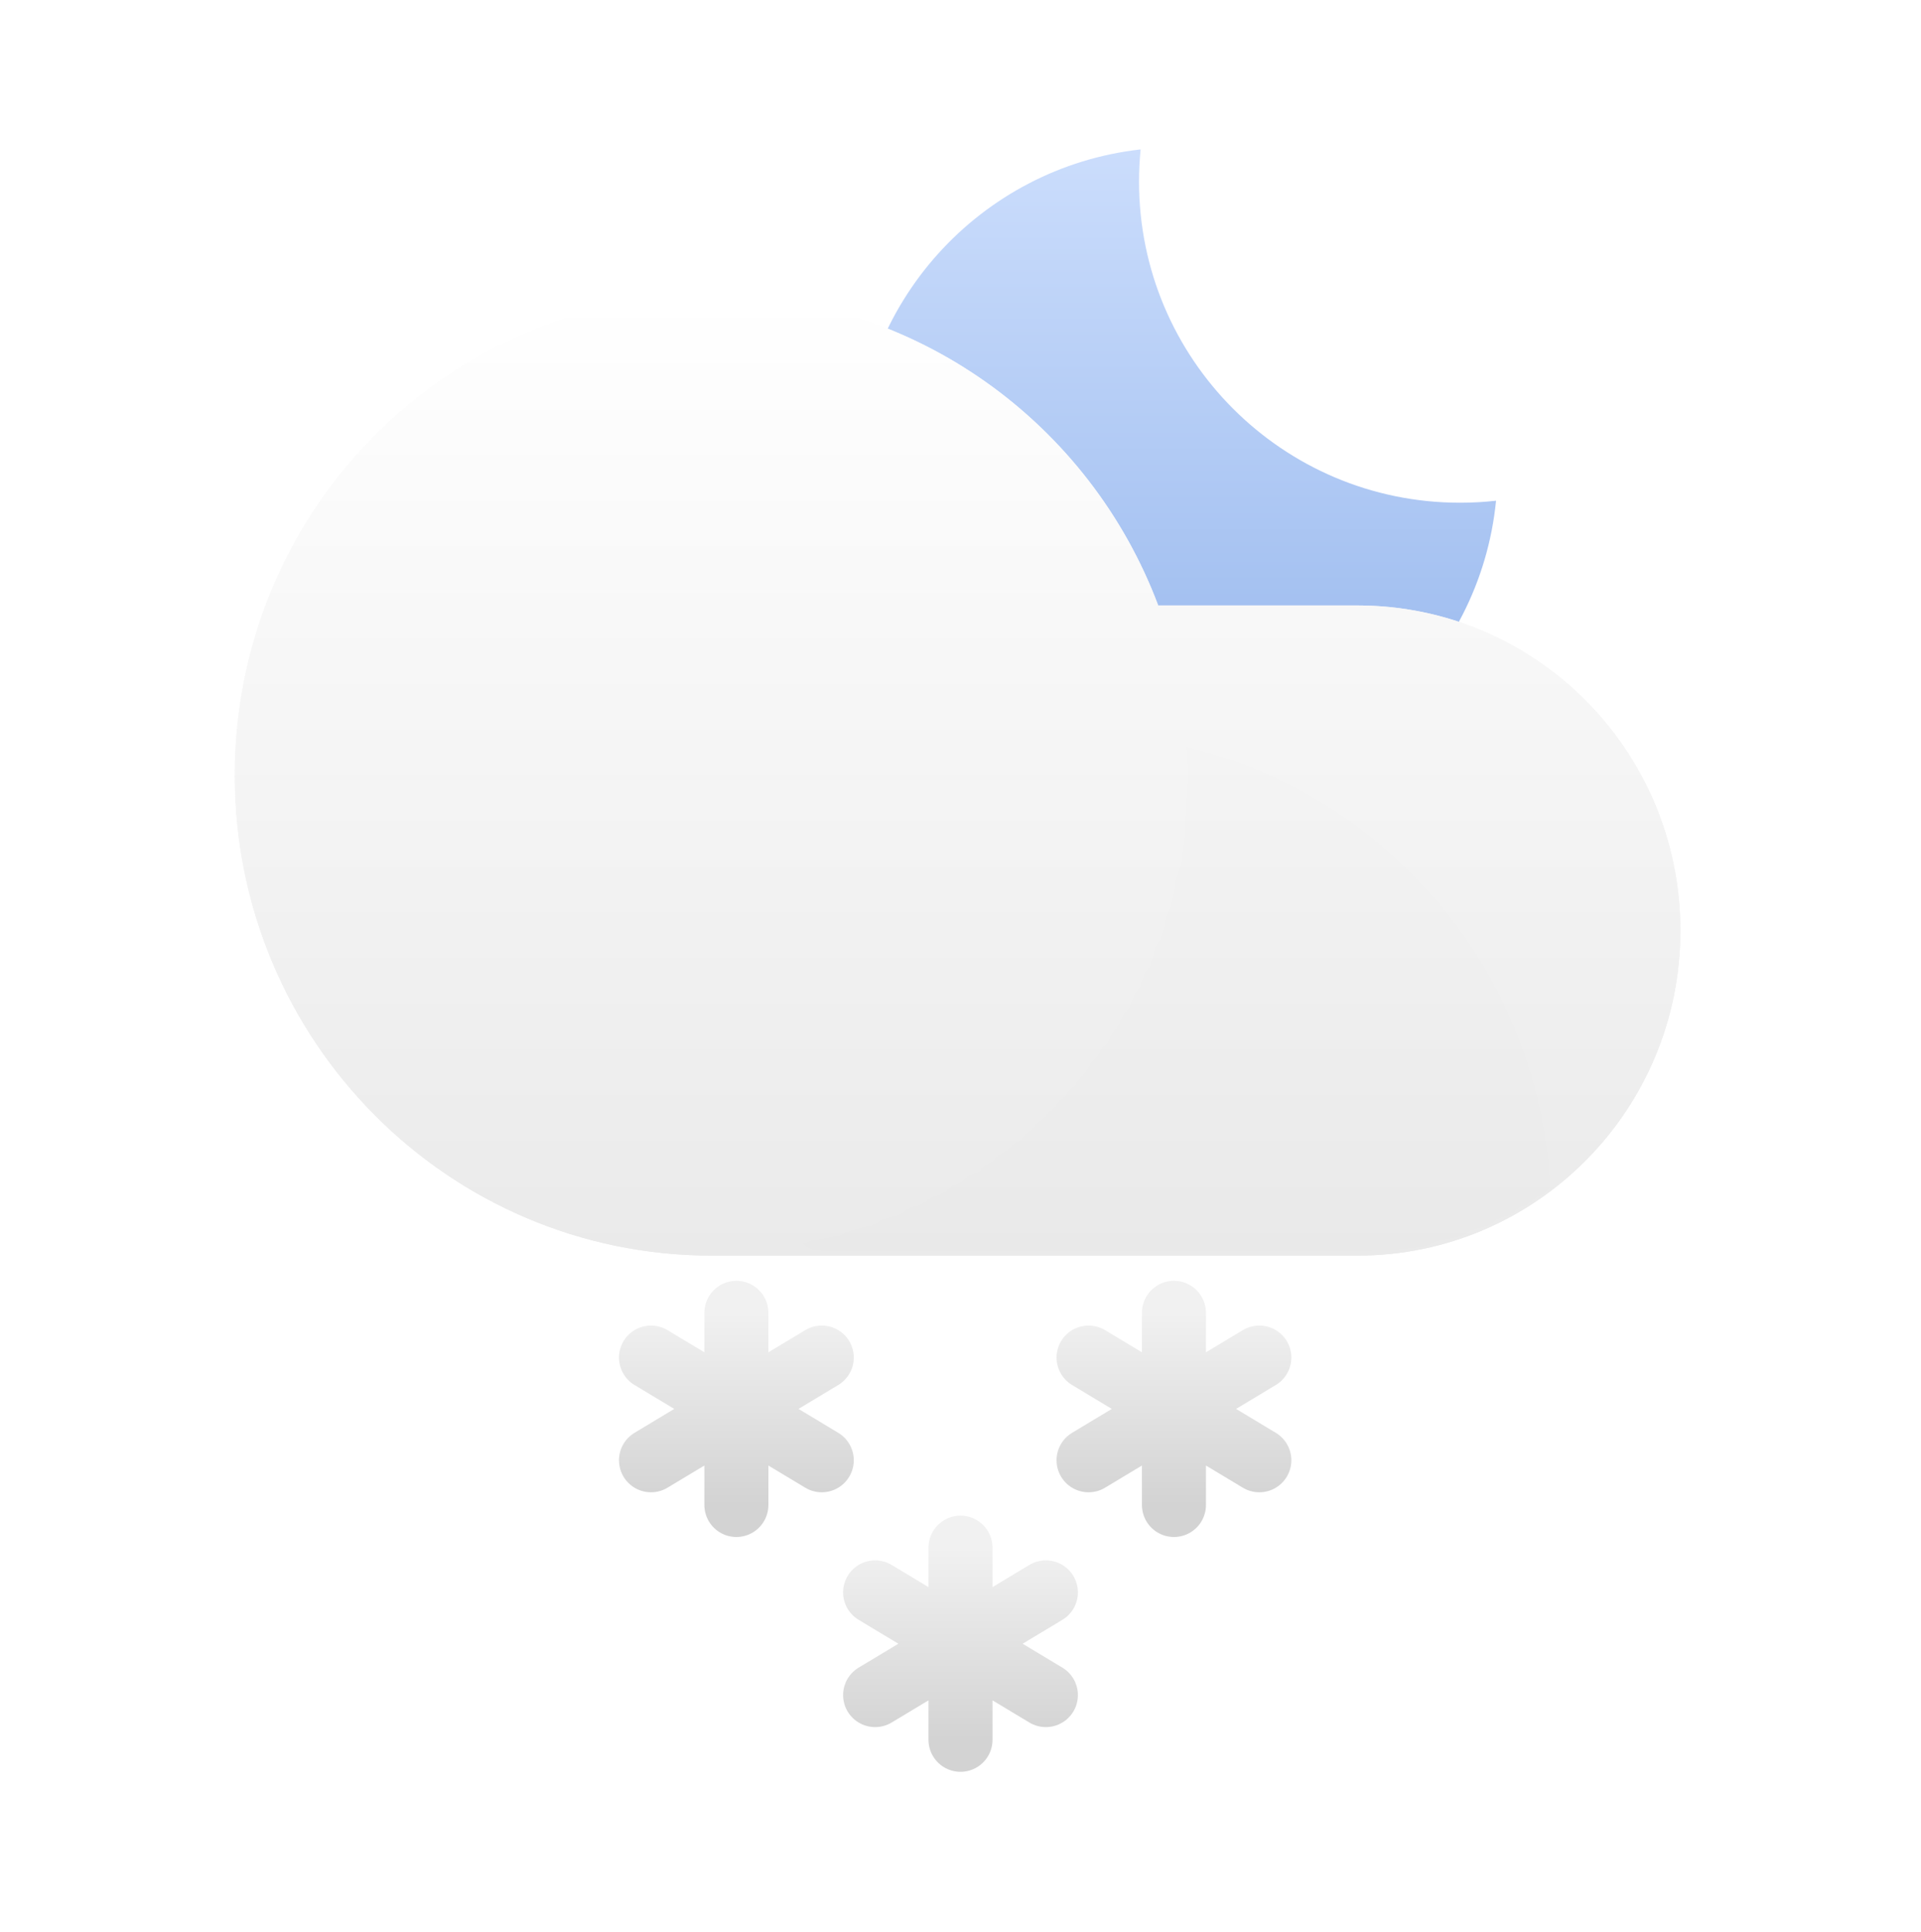 <svg width="180" height="181" viewBox="0 0 180 181" fill="none" xmlns="http://www.w3.org/2000/svg">
<path d="M140.182 46.912C139.073 47.037 137.945 47.1 136.802 47.1C120.193 47.1 106.728 33.627 106.728 17.006C106.728 15.992 106.778 14.989 106.876 14C91.858 15.681 80.182 28.429 80.182 43.906C80.182 60.526 93.647 74 110.256 74C125.852 74 138.675 62.121 140.182 46.912Z" fill="url(#paint0_linear_103:110)"/>
<path d="M22 72.636C22 97.489 42.013 117.636 66.7 117.636H127.203C143.91 117.636 157.455 104.001 157.455 87.182C157.455 70.362 143.91 56.727 127.203 56.727H108.526C102.142 39.726 85.823 27.636 66.7 27.636C42.013 27.636 22 47.783 22 72.636Z" fill="url(#paint1_linear_103:110)"/>
<path d="M22 72.636C22 97.489 42.013 117.636 66.7 117.636H127.203C143.91 117.636 157.455 104.001 157.455 87.182C157.455 70.362 143.91 56.727 127.203 56.727H108.526C102.142 39.726 85.823 27.636 66.7 27.636C42.013 27.636 22 47.783 22 72.636Z" fill="url(#paint2_linear_103:110)"/>
<mask id="mask0_103:110" style="mask-type:alpha" maskUnits="userSpaceOnUse" x="66" y="56" width="92" height="62">
<path d="M66.7 117.337C91.387 117.337 111.4 97.324 111.4 72.636C111.4 67.073 110.384 61.747 108.526 56.834H127.203C143.911 56.834 157.455 70.378 157.455 87.085C157.455 103.792 143.911 117.337 127.203 117.337H66.7Z" fill="black"/>
</mask>
<g mask="url(#mask0_103:110)">
<g opacity="0.3" filter="url(#filter0_dddddd_103:110)">
<circle cx="66.7" cy="72.636" r="44.7" fill="#C4C4C4" fill-opacity="0.01"/>
</g>
</g>
<path d="M69 123L69 141M77 127.189L61 136.811M77 136.811L61 127.189" stroke="url(#paint3_linear_103:110)" stroke-width="6" stroke-linecap="round"/>
<path d="M110 123L110 141M118 127.189L102 136.811M118 136.811L102 127.189" stroke="url(#paint4_linear_103:110)" stroke-width="6" stroke-linecap="round"/>
<path d="M90 145L90 163M98 149.189L82 158.811M98 158.811L82 149.189" stroke="url(#paint5_linear_103:110)" stroke-width="6" stroke-linecap="round"/>
<defs>
<filter id="filter0_dddddd_103:110" x="21.804" y="27.795" width="115.953" height="118.828" filterUnits="userSpaceOnUse" color-interpolation-filters="sRGB">
<feFlood flood-opacity="0" result="BackgroundImageFix"/>
<feColorMatrix in="SourceAlpha" type="matrix" values="0 0 0 0 0 0 0 0 0 0 0 0 0 0 0 0 0 0 127 0" result="hardAlpha"/>
<feOffset dx="0.269" dy="0.323"/>
<feGaussianBlur stdDeviation="0.233"/>
<feColorMatrix type="matrix" values="0 0 0 0 0 0 0 0 0 0 0 0 0 0 0 0 0 0 0.014 0"/>
<feBlend mode="normal" in2="BackgroundImageFix" result="effect1_dropShadow_103:110"/>
<feColorMatrix in="SourceAlpha" type="matrix" values="0 0 0 0 0 0 0 0 0 0 0 0 0 0 0 0 0 0 127 0" result="hardAlpha"/>
<feOffset dx="1.185" dy="1.423"/>
<feGaussianBlur stdDeviation="0.481"/>
<feColorMatrix type="matrix" values="0 0 0 0 0 0 0 0 0 0 0 0 0 0 0 0 0 0 0.024 0"/>
<feBlend mode="normal" in2="effect1_dropShadow_103:110" result="effect2_dropShadow_103:110"/>
<feColorMatrix in="SourceAlpha" type="matrix" values="0 0 0 0 0 0 0 0 0 0 0 0 0 0 0 0 0 0 127 0" result="hardAlpha"/>
<feOffset dx="2.908" dy="3.494"/>
<feGaussianBlur stdDeviation="0.96"/>
<feColorMatrix type="matrix" values="0 0 0 0 0 0 0 0 0 0 0 0 0 0 0 0 0 0 0.03 0"/>
<feBlend mode="normal" in2="effect2_dropShadow_103:110" result="effect3_dropShadow_103:110"/>
<feColorMatrix in="SourceAlpha" type="matrix" values="0 0 0 0 0 0 0 0 0 0 0 0 0 0 0 0 0 0 127 0" result="hardAlpha"/>
<feOffset dx="5.6" dy="6.729"/>
<feGaussianBlur stdDeviation="1.882"/>
<feColorMatrix type="matrix" values="0 0 0 0 0 0 0 0 0 0 0 0 0 0 0 0 0 0 0.036 0"/>
<feBlend mode="normal" in2="effect3_dropShadow_103:110" result="effect4_dropShadow_103:110"/>
<feColorMatrix in="SourceAlpha" type="matrix" values="0 0 0 0 0 0 0 0 0 0 0 0 0 0 0 0 0 0 127 0" result="hardAlpha"/>
<feOffset dx="9.423" dy="11.322"/>
<feGaussianBlur stdDeviation="3.461"/>
<feColorMatrix type="matrix" values="0 0 0 0 0 0 0 0 0 0 0 0 0 0 0 0 0 0 0.046 0"/>
<feBlend mode="normal" in2="effect4_dropShadow_103:110" result="effect5_dropShadow_103:110"/>
<feColorMatrix in="SourceAlpha" type="matrix" values="0 0 0 0 0 0 0 0 0 0 0 0 0 0 0 0 0 0 127 0" result="hardAlpha"/>
<feOffset dx="14.539" dy="17.468"/>
<feGaussianBlur stdDeviation="5.909"/>
<feColorMatrix type="matrix" values="0 0 0 0 0 0 0 0 0 0 0 0 0 0 0 0 0 0 0.06 0"/>
<feBlend mode="normal" in2="effect5_dropShadow_103:110" result="effect6_dropShadow_103:110"/>
<feBlend mode="normal" in="SourceGraphic" in2="effect6_dropShadow_103:110" result="shape"/>
</filter>
<linearGradient id="paint0_linear_103:110" x1="110.182" y1="14" x2="110.182" y2="77.6" gradientUnits="userSpaceOnUse">
<stop stop-color="#CBDDFC"/>
<stop offset="1" stop-color="#91B3EB"/>
</linearGradient>
<linearGradient id="paint1_linear_103:110" x1="89.727" y1="27.636" x2="89.727" y2="117.636" gradientUnits="userSpaceOnUse">
<stop stop-color="white"/>
<stop offset="1" stop-color="#EAEAEA"/>
</linearGradient>
<linearGradient id="paint2_linear_103:110" x1="89.727" y1="27.636" x2="89.727" y2="117.636" gradientUnits="userSpaceOnUse">
<stop stop-color="white"/>
<stop offset="1" stop-color="#EAEAEA"/>
</linearGradient>
<linearGradient id="paint3_linear_103:110" x1="69" y1="123" x2="69" y2="141" gradientUnits="userSpaceOnUse">
<stop stop-color="#F1F1F1"/>
<stop offset="1" stop-color="#D3D3D3"/>
</linearGradient>
<linearGradient id="paint4_linear_103:110" x1="110" y1="123" x2="110" y2="141" gradientUnits="userSpaceOnUse">
<stop stop-color="#F1F1F1"/>
<stop offset="1" stop-color="#D3D3D3"/>
</linearGradient>
<linearGradient id="paint5_linear_103:110" x1="90" y1="145" x2="90" y2="163" gradientUnits="userSpaceOnUse">
<stop stop-color="#F1F1F1"/>
<stop offset="1" stop-color="#D3D3D3"/>
</linearGradient>
</defs>
</svg>
